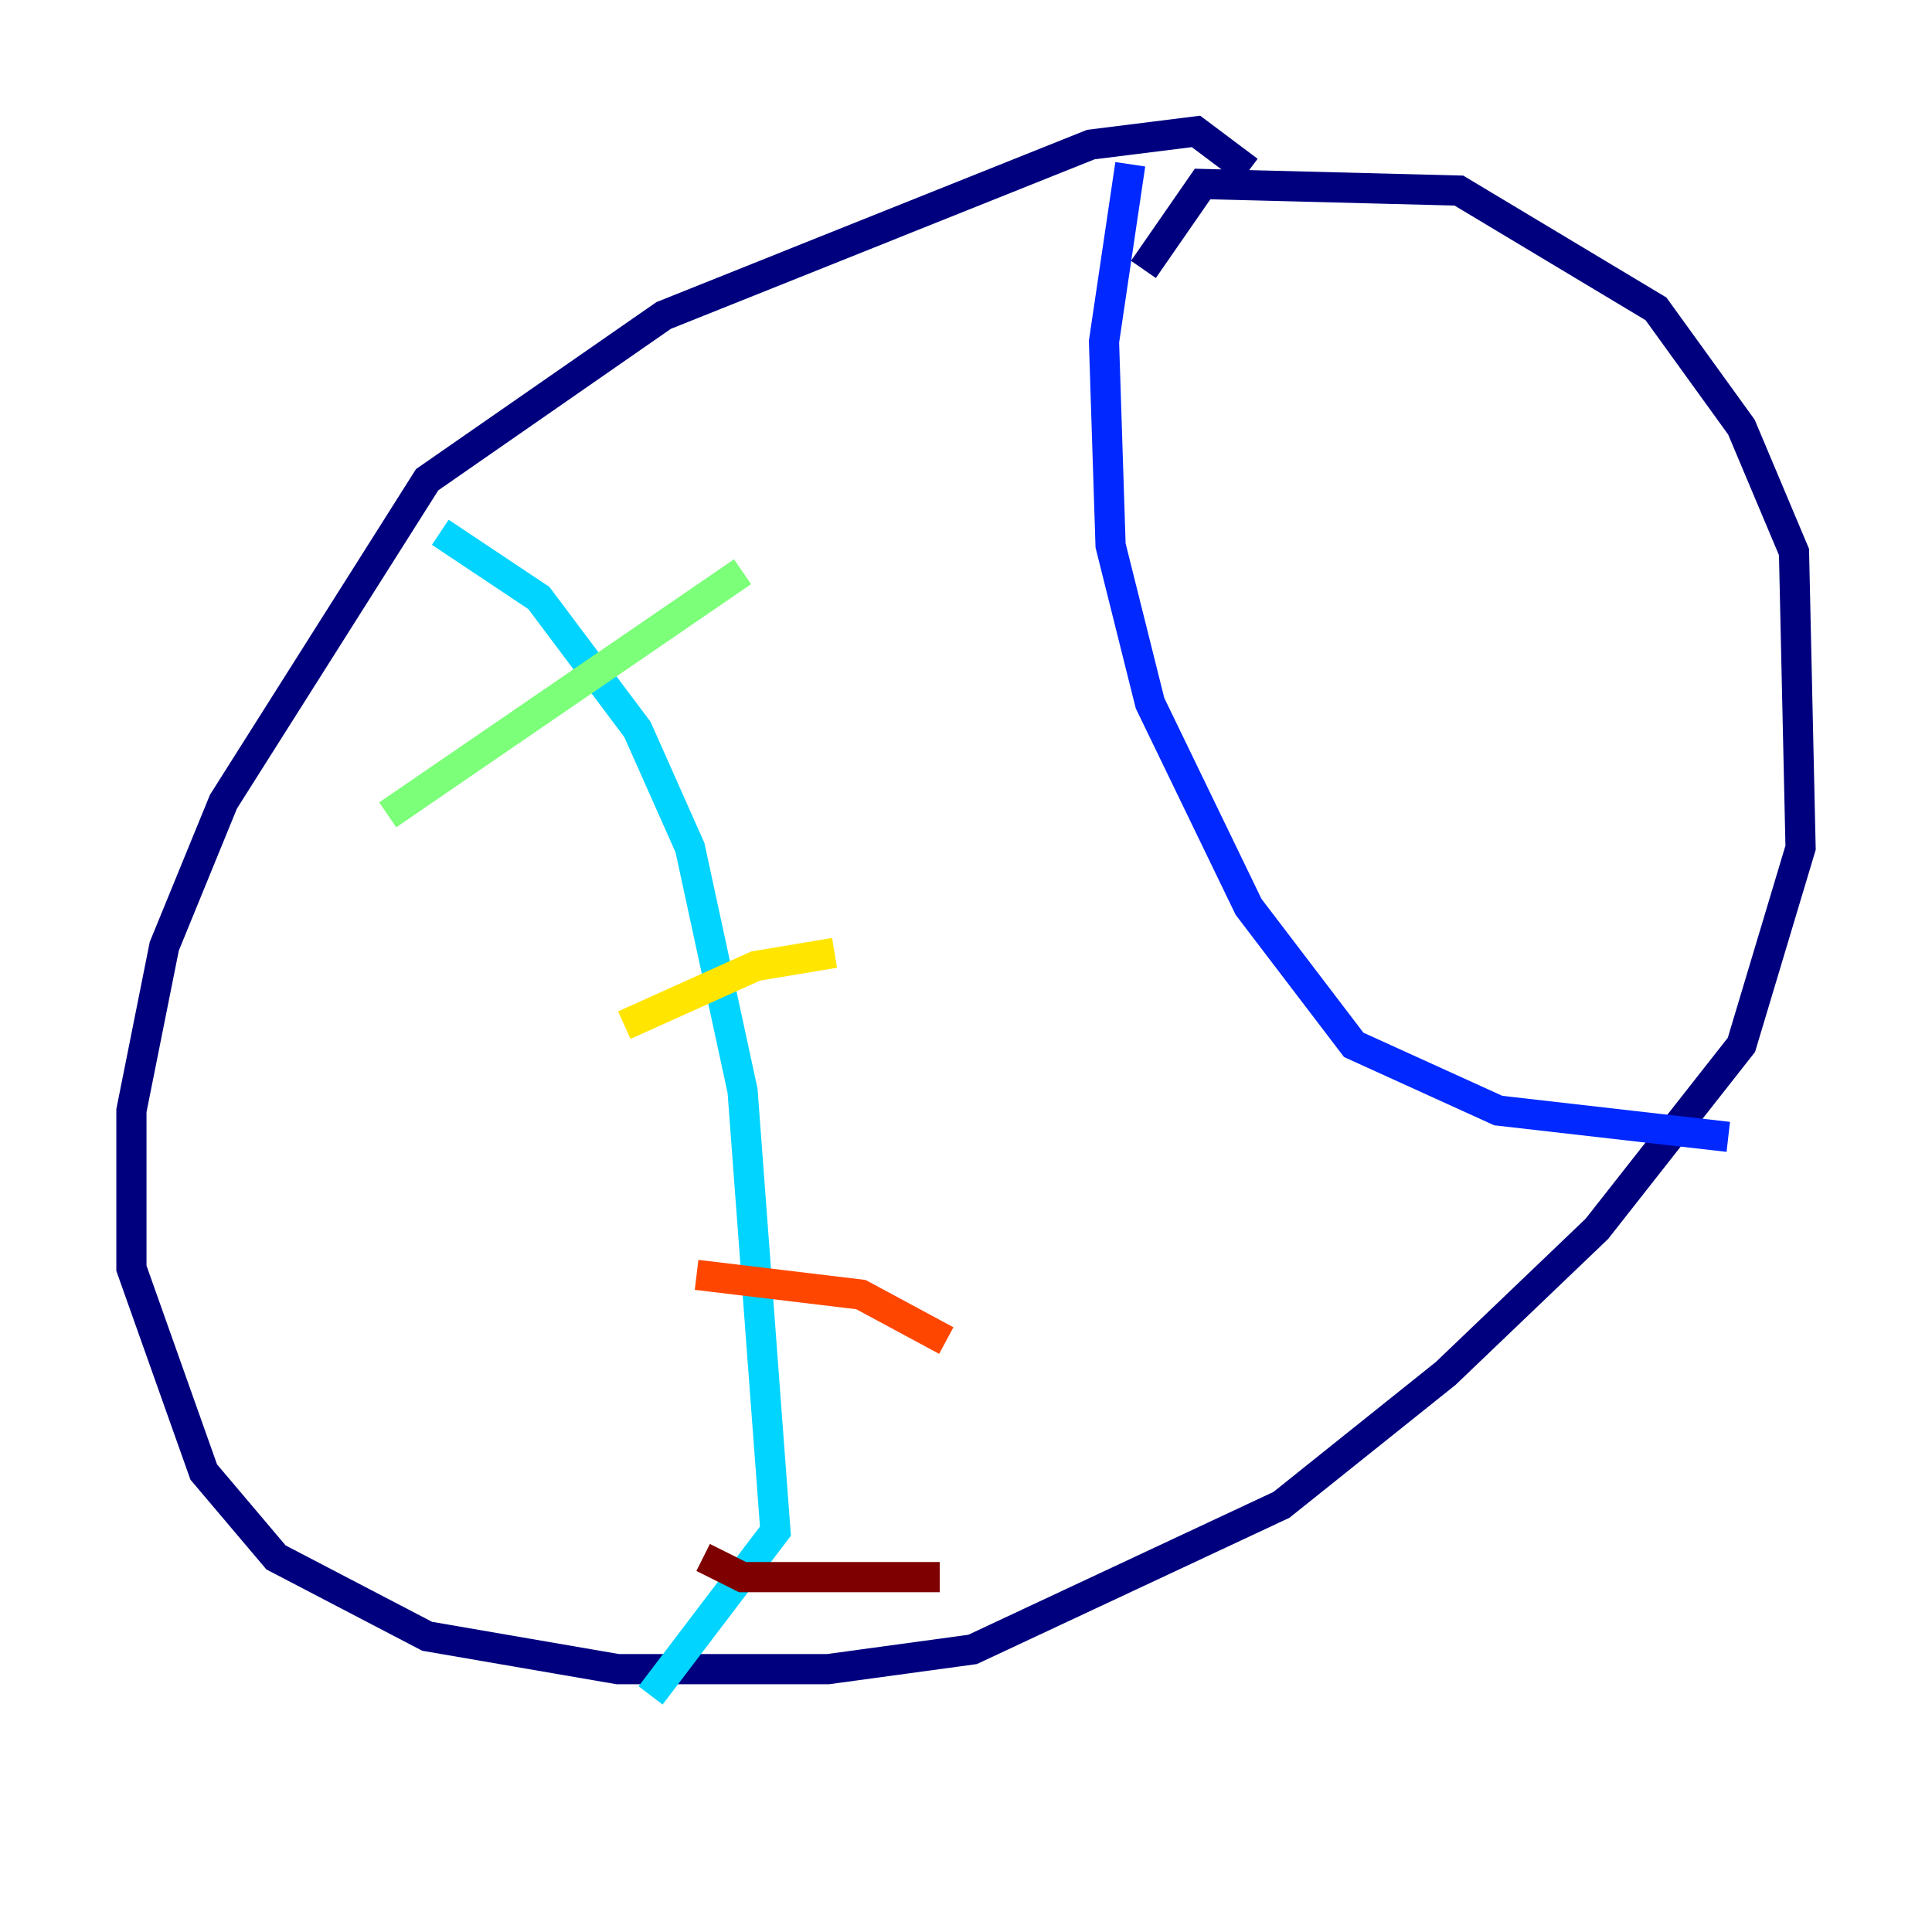 <?xml version="1.0" encoding="utf-8" ?>
<svg baseProfile="tiny" height="128" version="1.2" viewBox="0,0,128,128" width="128" xmlns="http://www.w3.org/2000/svg" xmlns:ev="http://www.w3.org/2001/xml-events" xmlns:xlink="http://www.w3.org/1999/xlink"><defs /><polyline fill="none" points="82.721,11.32 79.238,8.707 72.272,9.578 43.973,20.898 28.299,31.782 14.803,53.116 10.884,62.694 8.707,73.578 8.707,84.027 13.497,97.524 18.286,103.184 28.299,108.408 40.925,110.585 54.857,110.585 64.435,109.279 84.898,99.701 95.782,90.993 105.796,81.415 115.374,69.225 119.293,56.163 118.857,36.571 115.374,28.299 109.714,20.463 96.653,12.626 79.674,12.191 75.755,17.85" stroke="#00007f" stroke-width="2" /><polyline fill="none" points="74.884,10.884 73.143,22.64 73.578,36.136 76.191,46.585 82.721,60.082 89.687,69.225 99.265,73.578 114.503,75.32" stroke="#0028ff" stroke-width="2" /><polyline fill="none" points="29.17,35.265 35.701,39.619 42.231,48.327 45.714,56.163 49.197,72.272 51.374,101.442 43.102,112.326" stroke="#00d4ff" stroke-width="2" /><polyline fill="none" points="25.687,53.986 49.197,37.878" stroke="#7cff79" stroke-width="2" /><polyline fill="none" points="41.361,67.918 50.068,64.0 55.292,63.129" stroke="#ffe500" stroke-width="2" /><polyline fill="none" points="46.15,84.463 57.034,85.769 62.694,88.816" stroke="#ff4600" stroke-width="2" /><polyline fill="none" points="46.585,103.184 49.197,104.49 62.258,104.49" stroke="#7f0000" stroke-width="2" /></svg>
